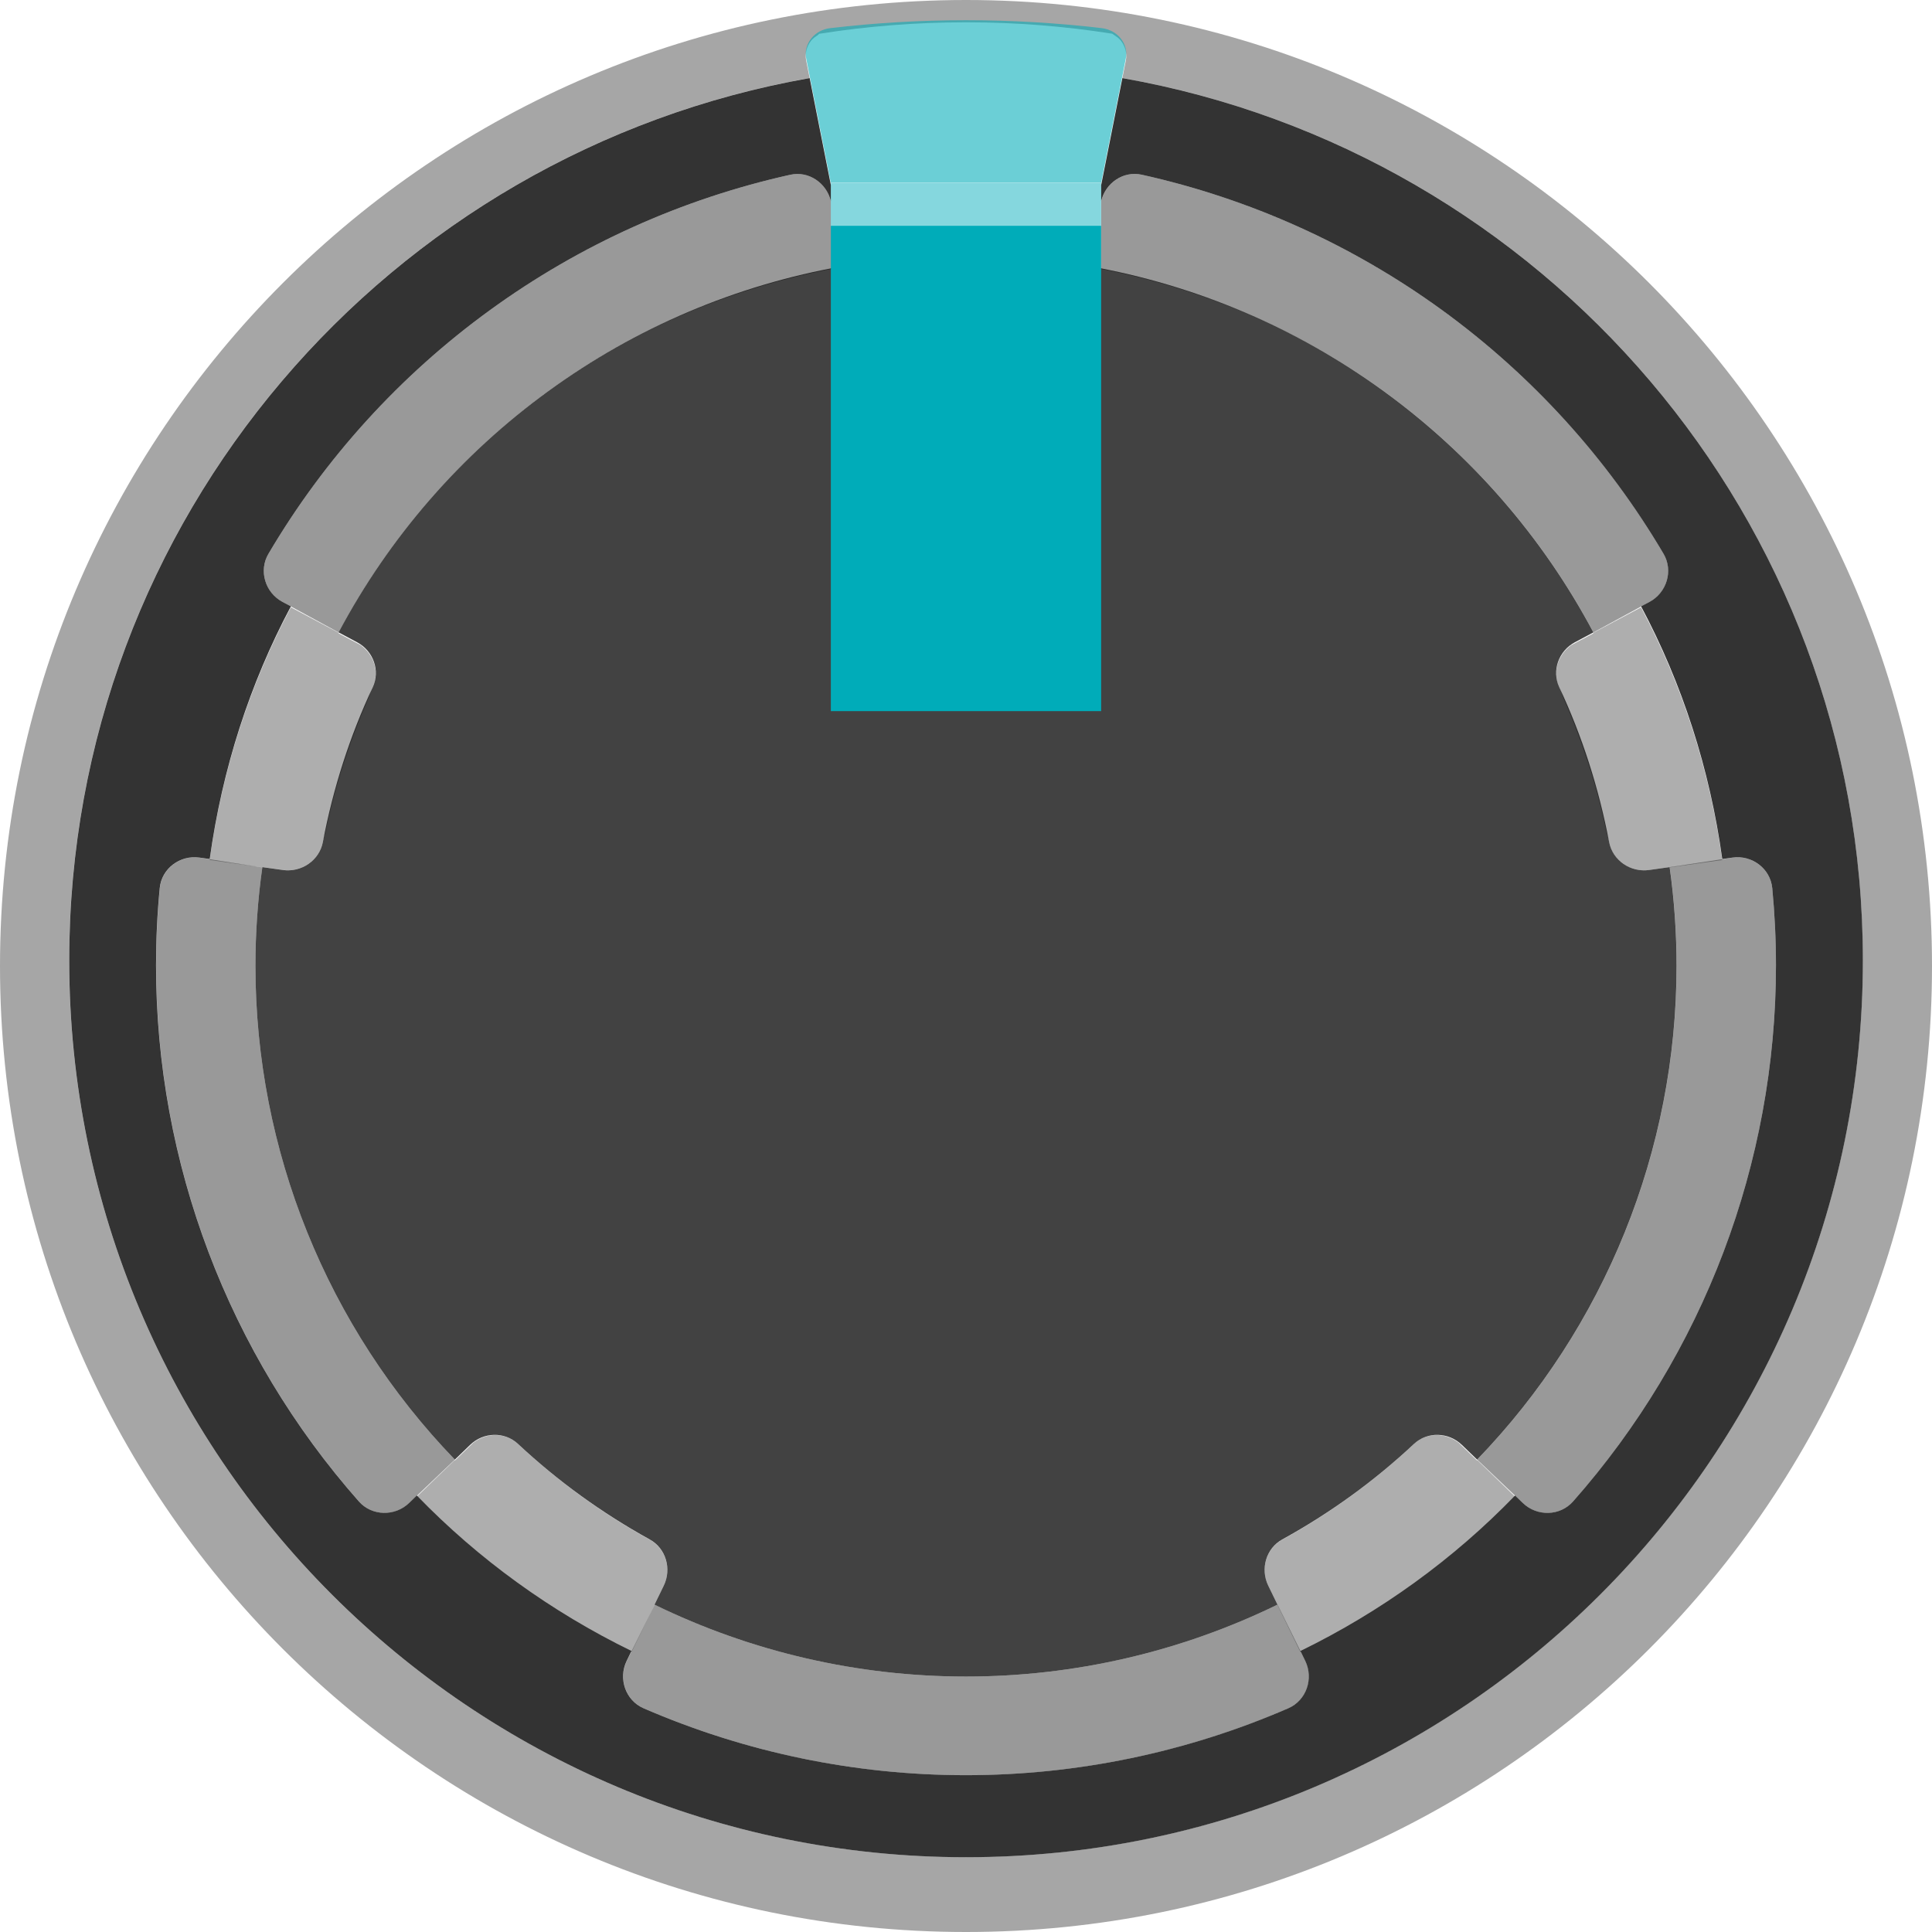 <svg enable-background="new 0 0 39.684 39.684" height="39.684" viewBox="0 0 39.684 39.684" width="39.684" xmlns="http://www.w3.org/2000/svg"><path d="m34.437 19.842c0-.679-.047-1.358-.142-2.031l-.42.059c-.383.054-.751-.195-.823-.575-.212-1.114-.556-2.181-1.024-3.179-.16-.341-.011-.747.321-.924l.38-.202c-1.041-1.958-2.514-3.653-4.308-4.956s-3.861-2.181-6.044-2.566l-.076.431c-.066.375-.414.637-.792.588-.546-.072-1.101-.113-1.667-.113-.566 0-1.121.041-1.667.113-.378.05-.725-.213-.792-.588l-.076-.431c-2.183.385-4.251 1.262-6.044 2.566-1.794 1.303-3.267 2.998-4.308 4.956l.38.202c.332.177.481.583.321.924-.468.998-.812 2.065-1.024 3.179-.072.38-.441.629-.823.575l-.42-.059c-.095.673-.142 1.352-.142 2.031-0 3.781 1.469 7.419 4.096 10.139l.314-.303c.272-.263.707-.278.983-.02.814.762 1.723 1.42 2.706 1.963.334.184.455.606.288.949l-.19.39c1.993.972 4.181 1.477 6.398 1.477 2.217 0 4.405-.505 6.398-1.477l-.19-.39c-.167-.343-.046-.765.288-.949.984-.542 1.893-1.201 2.706-1.963.276-.258.711-.243.983.02l.314.303c2.627-2.72 4.096-6.357 4.096-10.139z" fill="#424242"/><g opacity=".32"><path d="m32.027 14.116c.043.091.07.189.111.281.134.303.253.613.364.927.073.207.143.415.207.627.109.363.203.732.282 1.107.017.08.045.156.06.237.072.38.441.629.823.575l.42-.059c0.0.002 0.0.004.001.006l1.08-.152c-.256-1.852-.823-3.603-1.667-5.19l-.986.525c.002.004.004.007.006.01l-.453.241c-.274.196-.393.554-.248.865z"/><path d="m5.809 17.869c.383.054.751-.195.823-.575.015-.081.044-.157.06-.237.079-.374.173-.742.281-1.104.064-.214.134-.423.208-.632.111-.313.23-.623.364-.925.04-.092.068-.19.11-.281.146-.311.026-.669-.248-.865l-.453-.241c.002-.004.004-.007.006-.01l-.986-.525c-.844 1.587-1.411 3.338-1.667 5.19l1.08.152c0-.002 0-.004.001-.006z"/><path d="m13.634 32.569c.163-.335.048-.742-.268-.933-.995-.547-1.912-1.213-2.734-1.984-.257-.234-.641-.227-.911-.017l-.378.365c-.002-.002-.004-.005-.006-.007l-.773.746c1.265 1.307 2.756 2.387 4.409 3.193l.474-.972c-.001-0-.002-.001-.003-.001z"/><path d="m29.052 29.652c-.821.771-1.738 1.437-2.734 1.984-.317.19-.432.598-.269.933l.19.39c-.001 0-.002.001-.003.001l.474.972c1.652-.807 3.144-1.886 4.409-3.193-.219-.211-.472-.456-.773-.746-.002.002-.004.005-.006.007l-.378-.365c-.27-.21-.654-.217-.911.017z"/></g><path d="m23.054 1.603-.436 2.201v.329c.089-.375.455-.629.836-.544 2.222.494 4.321 1.44 6.166 2.78 1.845 1.341 3.393 3.045 4.55 5.006.205.348.066.799-.29.989l-.171.091c.844 1.587 1.411 3.338 1.667 5.19l.212-.03c.4-.056.776.227.815.628.05.527.076 1.055.076 1.585-0 4.063-1.489 7.98-4.168 11.013-.268.303-.741.312-1.032.031-.046-.045-.107-.103-.159-.153-1.265 1.307-2.756 2.387-4.409 3.193l.099.203c.177.364.024.813-.348.974-2.087.905-4.341 1.374-6.621 1.374-2.28-0-4.534-.469-6.621-1.374-.372-.161-.525-.61-.348-.974l.099-.203c-1.652-.807-3.144-1.886-4.409-3.193l-.157.152c-.291.281-.765.273-1.033-.03-2.679-3.033-4.167-6.95-4.167-11.013 0-.529.025-1.058.076-1.585.038-.402.415-.684.815-.628l.212.03c.256-1.852.823-3.603 1.667-5.19l-.171-.091c-.357-.19-.496-.641-.29-.989 1.156-1.96 2.704-3.665 4.55-5.005 1.845-1.341 3.945-2.286 6.167-2.78.381-.085.747.169.836.544v-.329l-.436-2.201c-8.64 1.522-15.209 9.047-15.209 18.123-0 10.174 8.247 18.421 18.421 18.421s18.421-8.247 18.421-18.421c0-9.076-6.57-16.601-15.209-18.123z" fill="#333"/><path d="m19.842 0c-10.958-0-19.842 8.883-19.842 19.842-0 10.958 8.883 19.842 19.842 19.842s19.842-8.883 19.842-19.842c0-10.958-8.883-19.842-19.842-19.842zm-0 38.147c-10.174-0-18.421-8.247-18.421-18.421 0-9.076 6.57-16.601 15.209-18.123l-.071-.36c-.029-.145.011-.297.109-.416.036-.043.082-.074.129-.105l.03-.028c.982-.155 1.989-.236 3.016-.236 1.021 0 2.023.08 3.0.234l.045.03c.046.031.093.062.128.105.098.119.138.271.109.416l-.071.36c8.64 1.522 15.209 9.047 15.209 18.123-0 10.174-8.248 18.421-18.421 18.421z" opacity=".35"/><path d="m17.066-14.607h5.552v9.97h-5.552z" fill="#00acb9" stroke-width="1" transform="scale(1 -1)"/><path d="m23.125 1.2c.029-.145-.011-.297-.109-.416-.094-.114-.231-.187-.385-.206-.92-.108-1.858-.163-2.789-.163-.931-0-1.87.055-2.789.163-.154.018-.291.091-.385.206-.098.119-.138.271-.109.416l.507 2.561v-.005l5.552 0v.005z" fill="#00acb9" opacity=".58"/><path d="m5.804 12.364c-.357-.19-.496-.641-.29-.989 1.156-1.96 2.704-3.665 4.55-5.005 1.845-1.341 3.945-2.286 6.167-2.78.381-.085.747.169.836.544l-0 1.392c-2.093.406-4.076 1.254-5.803 2.509-1.794 1.303-3.267 2.998-4.308 4.956zm-.416 5.453c-.094.671-.141 1.347-.141 2.025-0 3.781 1.469 7.419 4.096 10.139l-.936.891c-.291.281-.765.273-1.033-.03-2.679-3.033-4.167-6.95-4.167-11.013 0-.529.025-1.058.076-1.585.038-.402.415-.684.815-.628zm20.852 15.143c-1.993.972-4.181 1.477-6.398 1.477-2.216-0-4.403-.505-6.395-1.476l-.573 1.155c-.177.364-.024.813.348.974 2.087.905 4.341 1.374 6.621 1.374 2.28 0 4.534-.469 6.621-1.374.371-.161.525-.61.348-.974l-.57-1.156c-.001 0-.002.001-.003.001m6.491-19.971c-1.041-1.958-2.514-3.653-4.308-4.956-1.727-1.254-3.71-2.103-5.803-2.509l0-1.392c.089-.375.455-.629.836-.544 2.222.494 4.321 1.44 6.166 2.78 1.845 1.341 3.393 3.045 4.55 5.006.205.348.066.799-.29.989zm-2.388 16.991c2.627-2.72 4.096-6.357 4.096-10.139 0-.679-.047-1.358-.142-2.031l1.292-.195c.4-.056.776.227.815.628.05.527.076 1.055.076 1.585-0 4.063-1.489 7.98-4.168 11.013-.268.303-.741.312-1.032.031z" opacity=".4"/><path d="m17.066 3.761h5.552v.876h-5.552z" fill="#00acb9" opacity=".48"/></svg>